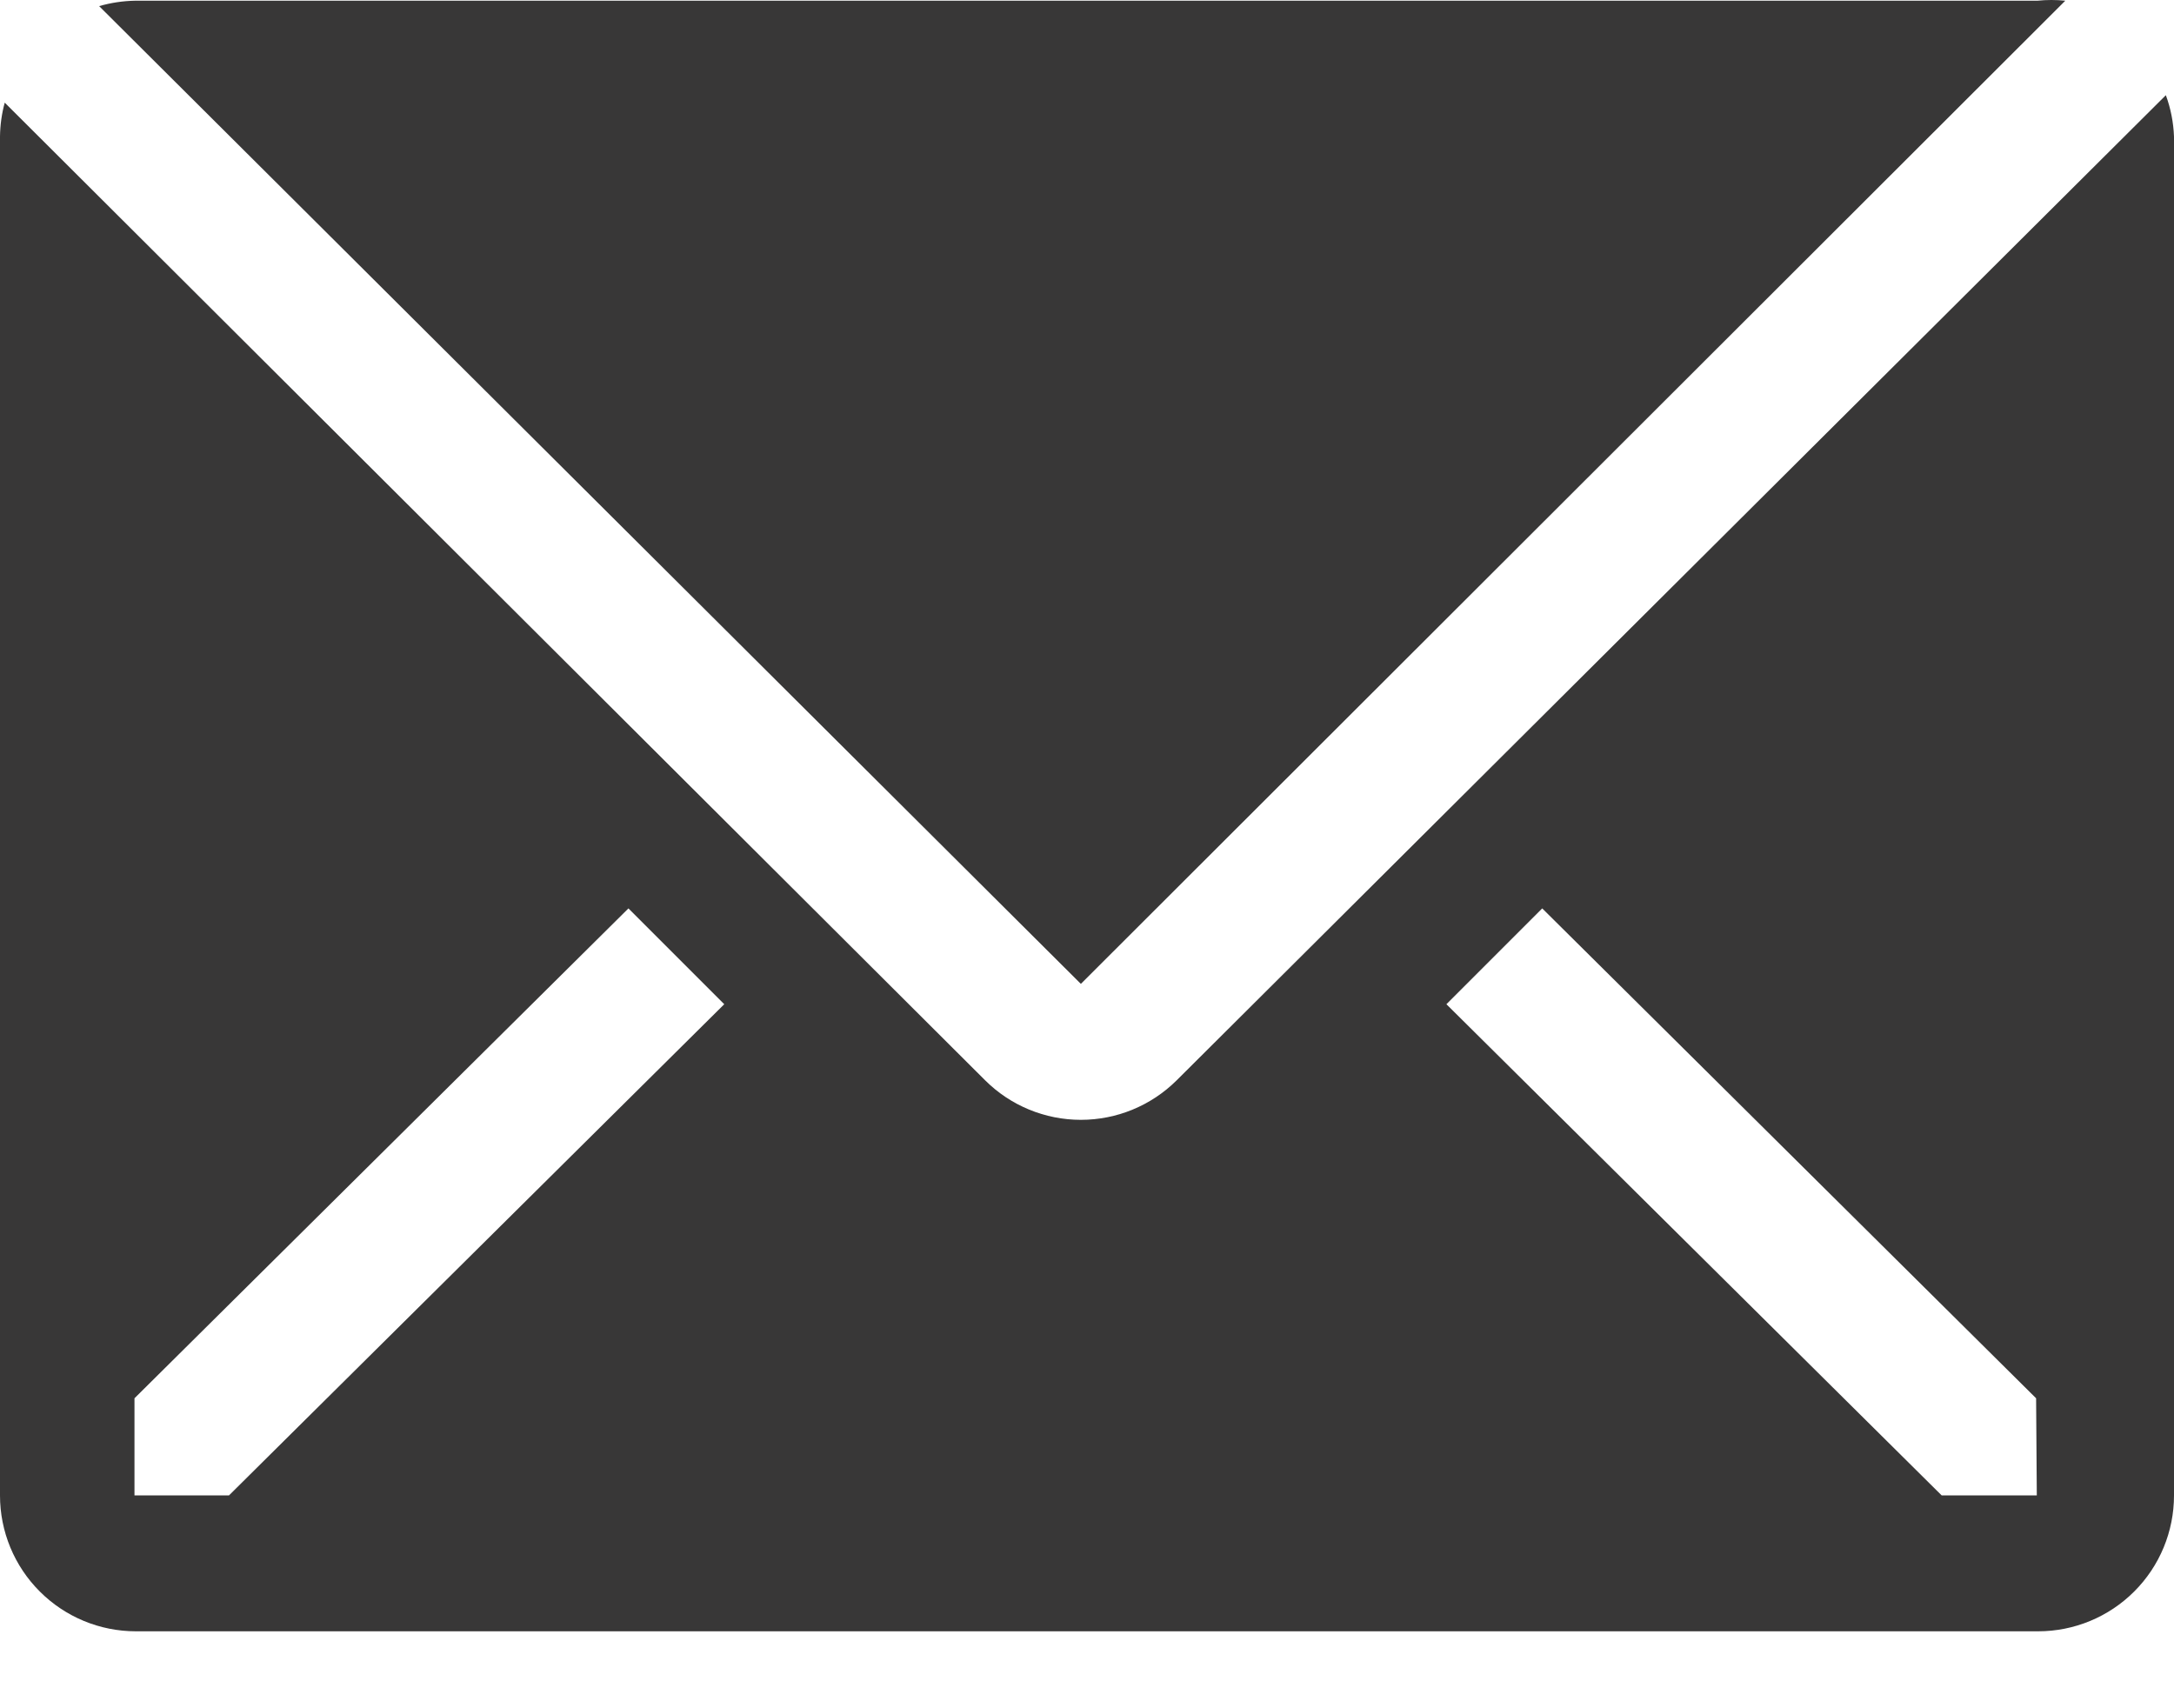 <svg width="28" height="22" viewBox="0 0 28 22" fill="none" xmlns="http://www.w3.org/2000/svg">
<path d="M26.6 0.009C26.481 -0.003 26.36 -0.003 26.241 0.009H1.741C1.584 0.012 1.428 0.035 1.277 0.079L13.921 12.671L26.6 0.009Z" fill="#383737"/>
<path d="M27.895 1.226L15.155 13.913C14.827 14.239 14.384 14.422 13.921 14.422C13.459 14.422 13.015 14.239 12.688 13.913L0.061 1.322C0.022 1.464 0.002 1.611 0 1.759V19.259C0 19.724 0.184 20.169 0.513 20.497C0.841 20.825 1.286 21.009 1.75 21.009H26.25C26.714 21.009 27.159 20.825 27.487 20.497C27.816 20.169 28 19.724 28 19.259V1.759C27.993 1.577 27.958 1.397 27.895 1.226V1.226ZM2.949 19.259H1.732V18.008L8.094 11.699L9.328 12.933L2.949 19.259ZM26.233 19.259H25.008L18.629 12.933L19.863 11.699L26.224 18.008L26.233 19.259Z" fill="#383737"/>
</svg>
